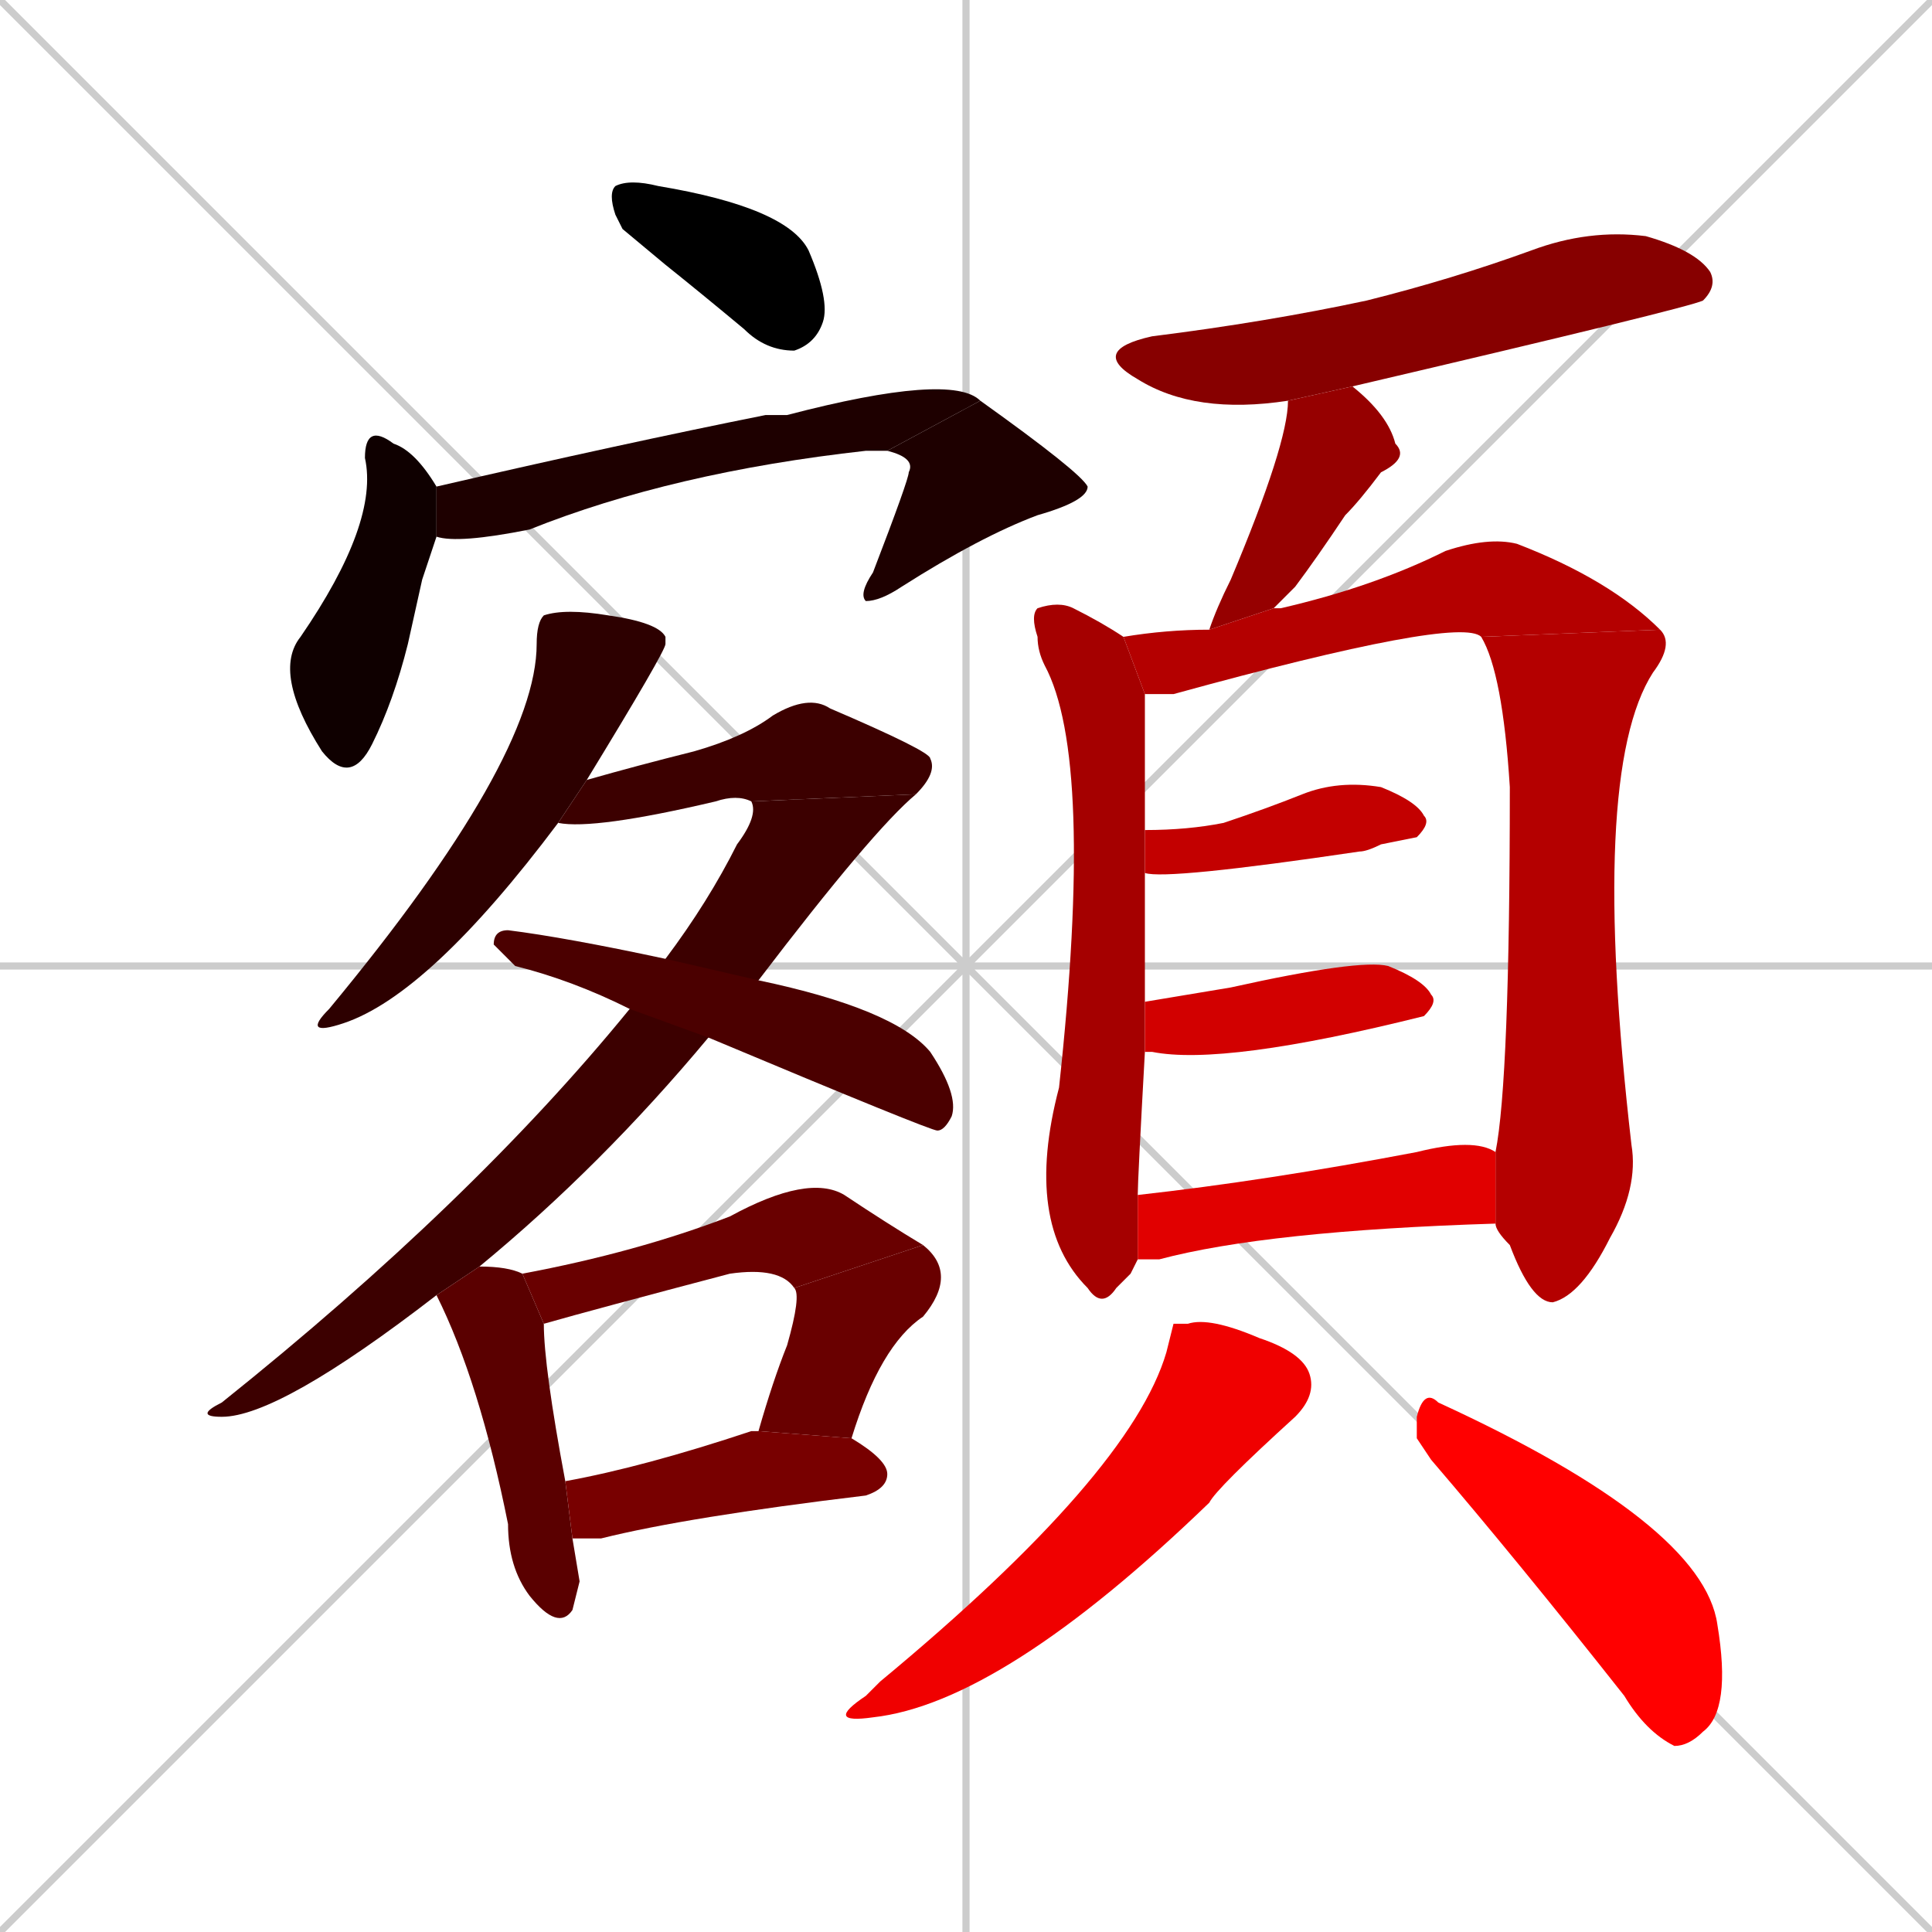 <svg xmlns="http://www.w3.org/2000/svg" xmlns:xlink="http://www.w3.org/1999/xlink" width="270" height="270"><path d="M 0 0 L 270 270 M 270 0 L 0 270 M 135 0 L 135 270 M 0 135 L 270 135" stroke="#CCCCCC" /><path d="M 87 32 L 86 30 Q 85 27 86 26 Q 88 25 92 26 Q 110 29 113 35 Q 116 42 115 45 Q 114 48 111 49 Q 107 49 104 46 Q 98 41 93 37" fill="#000000" /><path d="M 59 81 L 57 90 Q 55 98 52 104 Q 49 110 45 105 Q 38 94 42 89 Q 53 73 51 64 Q 51 59 55 62 Q 58 63 61 68 L 61 75" fill="#0f0000" /><path d="M 61 68 L 61 68 Q 87 62 107 58 Q 108 58 110 58 Q 133 52 137 56 L 124 63 Q 123 63 121 63 Q 94 66 74 74 Q 64 76 61 75" fill="#1e0000" /><path d="M 137 56 Q 151 66 152 68 Q 152 70 145 72 Q 137 75 126 82 Q 123 84 121 84 Q 120 83 122 80 Q 127 67 127 66 Q 128 64 124 63" fill="#1e0000" /><path d="M 78 115 Q 60 139 48 143 Q 42 145 46 141 Q 75 106 75 90 Q 75 87 76 86 Q 79 85 85 86 Q 92 87 93 89 Q 93 90 93 90 Q 93 91 82 109" fill="#2d0000" /><path d="M 105 112 Q 103 111 100 112 Q 83 116 78 115 L 82 109 Q 89 107 97 105 Q 104 103 108 100 Q 113 97 116 99 Q 130 105 130 106 Q 131 108 128 111" fill="#3c0000" /><path d="M 61 181 Q 39 198 31 198 Q 27 198 31 196 Q 66 168 88 141 L 93 134 Q 99 126 103 118 Q 106 114 105 112 L 128 111 Q 122 116 106 137 L 99 145 Q 84 163 67 177" fill="#3c0000" /><path d="M 88 141 Q 80 137 72 135 Q 70 133 69 132 Q 69 130 71 130 Q 79 131 93 134 L 106 137 Q 125 141 130 147 Q 134 153 133 156 Q 132 158 131 158 Q 130 158 99 145" fill="#4b0000" /><path d="M 81 221 L 80 225 Q 78 228 74 223 Q 71 219 71 213 Q 67 193 61 181 L 67 177 Q 71 177 73 178 L 76 185 Q 76 191 79 207 L 80 215" fill="#5a0000" /><path d="M 73 178 Q 89 175 102 170 Q 113 164 118 167 Q 124 171 129 174 L 111 180 Q 109 177 102 178 Q 83 183 76 185" fill="#690000" /><path d="M 106 200 Q 108 193 110 188 Q 112 181 111 180 L 129 174 Q 134 178 129 184 Q 123 188 119 201" fill="#690000" /><path d="M 79 207 Q 90 205 105 200 Q 105 200 106 200 L 119 201 Q 124 204 124 206 Q 124 208 121 209 Q 96 212 84 215 Q 82 215 80 215" fill="#780000" /><path d="M 180 56 Q 167 58 159 53 Q 152 49 161 47 Q 177 45 191 42 Q 203 39 214 35 Q 222 32 230 33 Q 237 35 239 38 Q 240 40 238 42 Q 236 43 189 54" fill="#870000" /><path d="M 169 88 Q 170 85 172 81 Q 180 62 180 56 L 189 54 Q 194 58 195 62 Q 197 64 193 66 Q 190 70 188 72 Q 184 78 181 82 Q 179 84 178 85" fill="#960000" /><path d="M 158 178 L 156 180 Q 154 183 152 180 Q 143 171 148 152 Q 153 106 146 93 Q 145 91 145 89 Q 144 86 145 85 Q 148 84 150 85 Q 154 87 157 89 L 160 97 Q 160 107 160 116 L 160 122 Q 160 130 160 140 L 160 147 Q 159 165 159 167 L 159 176" fill="#a50000" /><path d="M 157 89 Q 163 88 169 88 L 178 85 Q 179 85 179 85 Q 192 82 202 77 Q 208 75 212 76 Q 225 81 232 88 L 207 89 Q 204 86 164 97 Q 162 97 160 97" fill="#b40000" /><path d="M 232 88 Q 234 90 231 94 Q 222 108 228 160 Q 229 166 225 173 Q 221 181 217 182 Q 214 182 211 174 Q 209 172 209 171 L 209 161 Q 211 151 211 110 Q 210 94 207 89" fill="#b40000" /><path d="M 160 116 Q 166 116 171 115 Q 177 113 182 111 Q 187 109 193 110 Q 198 112 199 114 Q 200 115 198 117 Q 198 117 193 118 Q 191 119 190 119 Q 163 123 160 122" fill="#c30000" /><path d="M 160 140 Q 166 139 172 138 Q 190 134 194 135 Q 199 137 200 139 Q 201 140 199 142 L 199 142 Q 171 149 161 147 Q 160 147 160 147" fill="#d20000" /><path d="M 209 171 Q 177 172 162 176 Q 160 176 159 176 L 159 167 Q 177 165 198 161 Q 206 159 209 161" fill="#e10000" /><path d="M 164 185 L 166 185 Q 169 184 176 187 Q 182 189 183 192 Q 184 195 181 198 Q 170 208 169 210 Q 140 238 122 240 Q 115 241 121 237 Q 122 236 123 235 Q 158 206 163 189" fill="#f00000" /><path d="M 198 201 L 198 198 Q 199 194 201 196 Q 238 213 240 227 Q 242 239 238 242 Q 236 244 234 244 Q 230 242 227 237 Q 212 218 200 204" fill="#ff0000" /></svg>